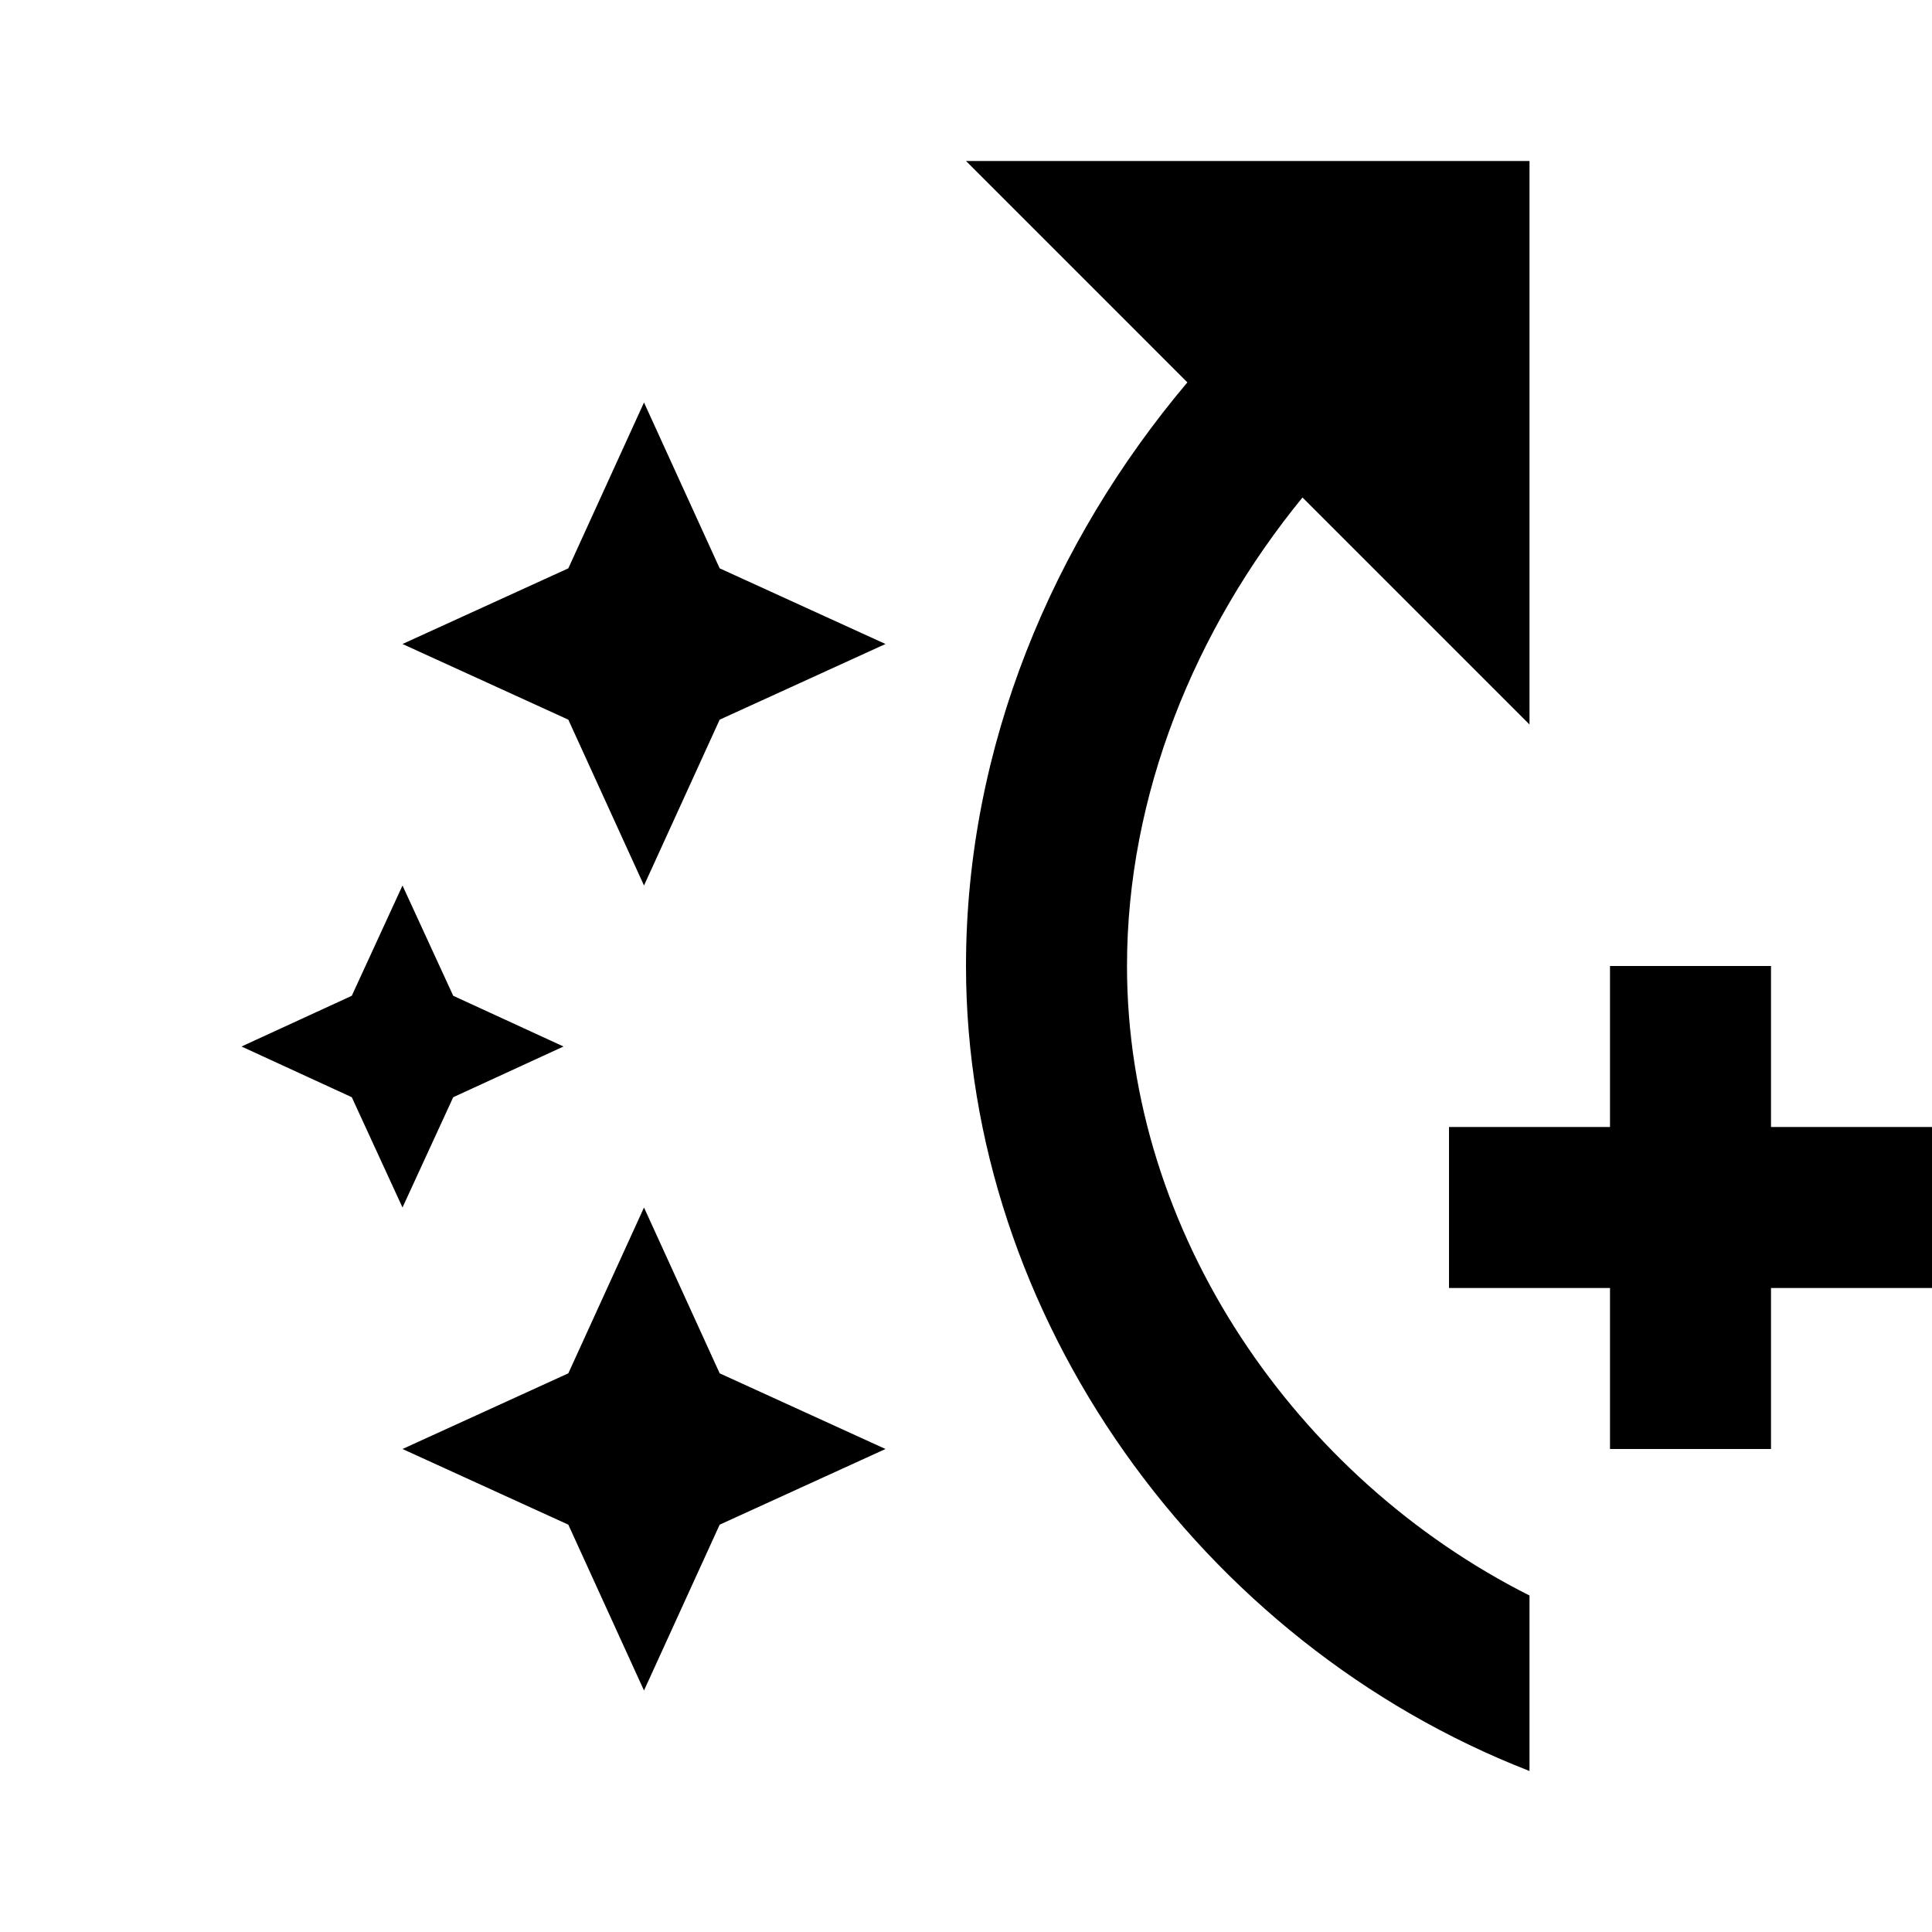 <svg fill="currentColor" xmlns="http://www.w3.org/2000/svg" height="24" viewBox="0 0 24 24" width="24"><rect fill="none" height="24" width="24"/><path d="M24 14h-2v-2h-2v2h-2v2h2v2h2v-2h2v-2zM7.06 8.94 5 8l2.06-.94L8 5l.94 2.06L11 8l-2.06.94L8 11l-.94-2.06zM8 21l.94-2.06L11 18l-2.06-.94L8 15l-.94 2.06L5 18l2.06.94L8 21zm-3.63-8.63L3 13l1.37.63L5 15l.63-1.37L7 13l-1.37-.63L5 11l-.63 1.37zM12 12c0-2.73 1.08-5.27 2.75-7.25L12 2h7v7l-2.82-2.82C14.84 7.82 14 9.88 14 12c0 3.32 2.1 6.36 5 7.82V22c-4.09-1.59-7-5.65-7-10z"/></svg>